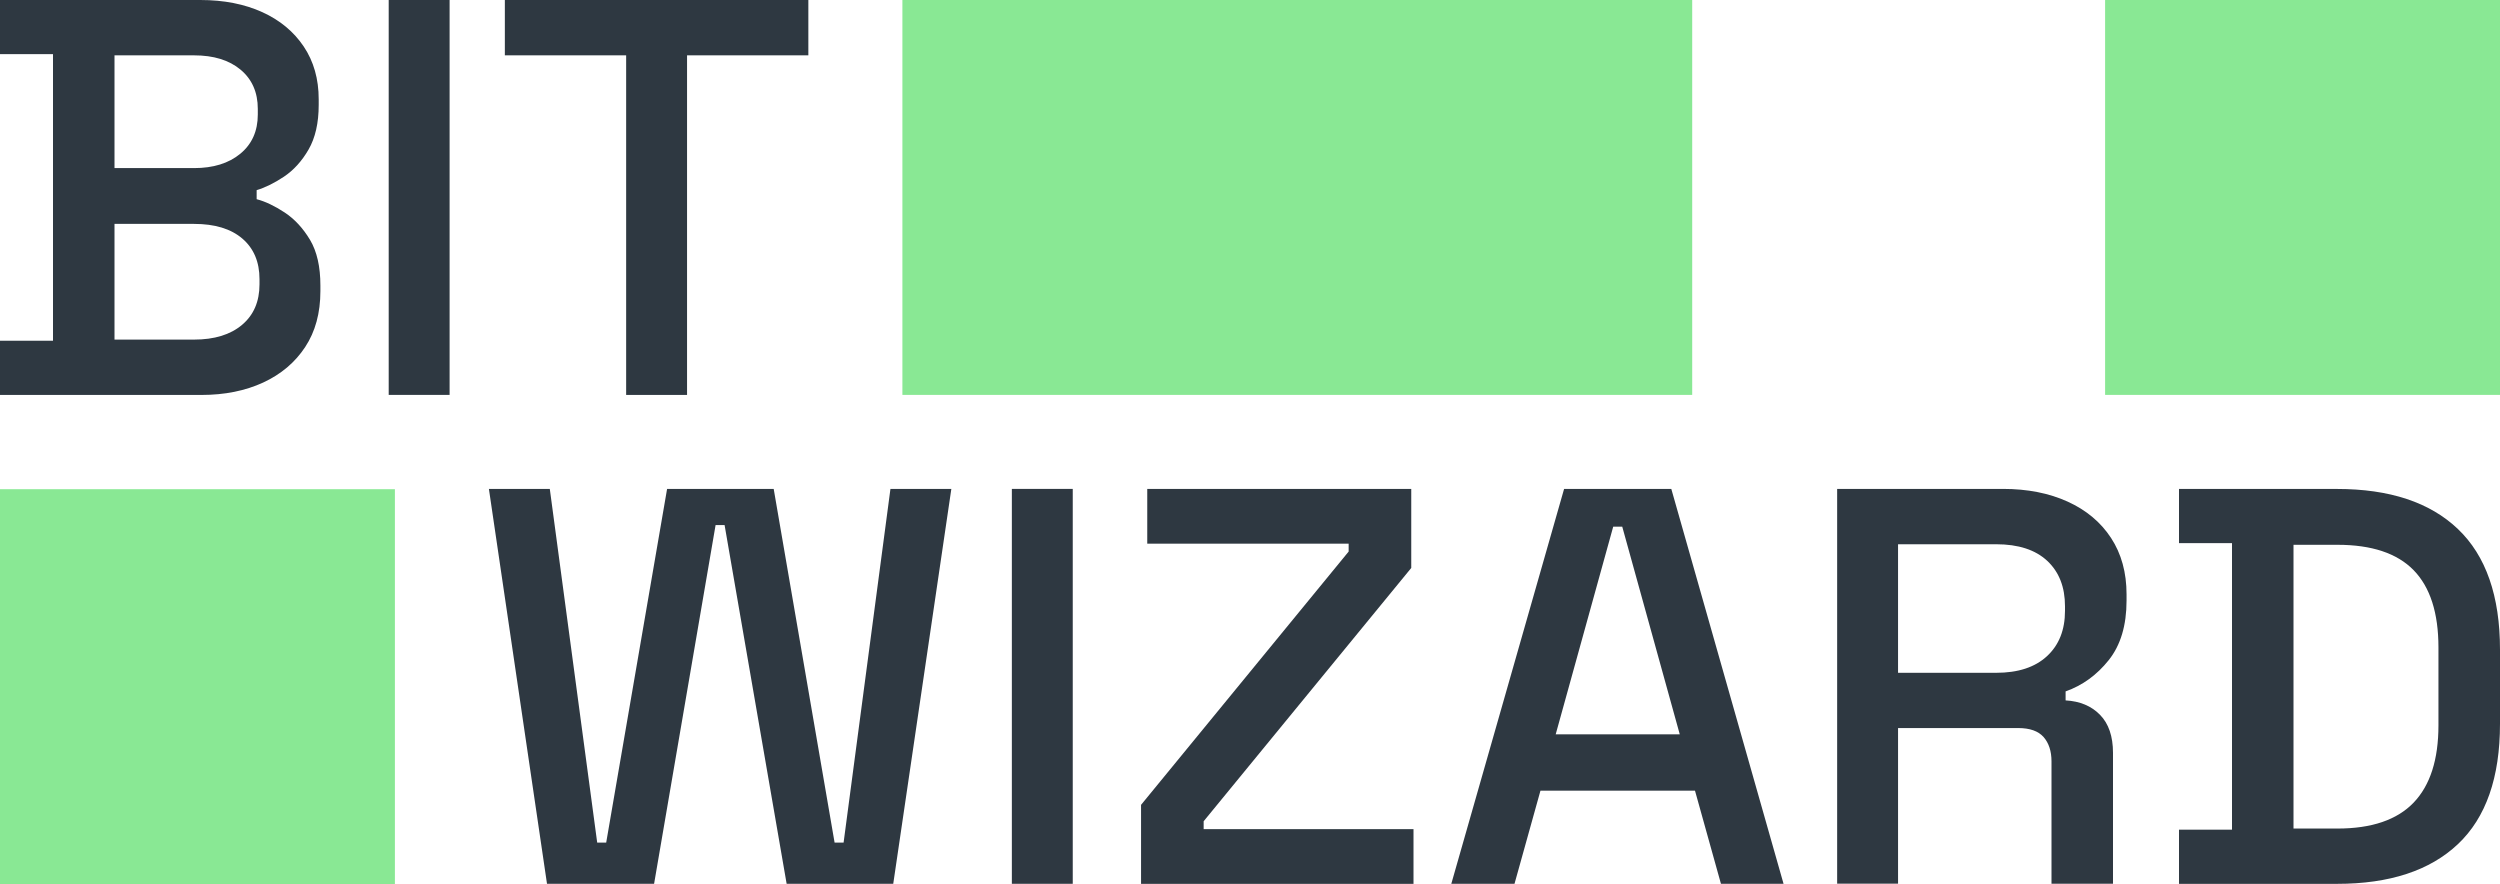 <?xml version="1.0" encoding="UTF-8"?>
<svg id="Layer_1" data-name="Layer 1" xmlns="http://www.w3.org/2000/svg" viewBox="0 0 500 176.82">
  <defs>
    <style>
      .cls-1 {
        fill: #2E3841;
      }

      .cls-1, .cls-2 {
        stroke-width: 0px;
      }

      .cls-2 {
        fill: #89e894;
      }
    </style>
  </defs>
  <rect class="cls-2" y="97.84" width="78.98" height="78.98"/>
  <polygon class="cls-2" points="259.46 0 180.48 0 180.48 78.98 259.46 78.98 338.44 78.98 338.44 0 259.46 0"/>
  <rect class="cls-2" x="421.02" width="78.98" height="78.98"/>
  <g>
    <path class="cls-1" d="m0,78.98v-10.83h10.6V10.83H0V0h40.05c4.74,0,8.87.82,12.41,2.43s6.3,3.91,8.29,6.88c1.99,2.97,2.99,6.49,2.99,10.55v1.13c0,3.61-.68,6.58-2.03,8.92s-2.99,4.13-4.91,5.42c-1.92,1.28-3.74,2.18-5.47,2.7v1.81c1.73.45,3.59,1.34,5.59,2.65,1.99,1.31,3.68,3.14,5.08,5.47,1.39,2.33,2.08,5.38,2.08,9.14v1.13c0,4.36-1.01,8.09-3.04,11.17-2.03,3.09-4.83,5.45-8.41,7.11-3.58,1.65-7.69,2.48-12.35,2.48H0Zm22.9-45.36h15.91c3.84,0,6.92-.95,9.25-2.87,2.33-1.92,3.5-4.54,3.5-7.84v-1.13c0-3.31-1.15-5.92-3.44-7.84-2.3-1.92-5.4-2.87-9.31-2.87h-15.91v22.56Zm0,34.3h15.91c4.06,0,7.26-.98,9.59-2.94,2.33-1.96,3.5-4.66,3.5-8.12v-1.02c0-3.46-1.15-6.17-3.44-8.13-2.3-1.96-5.51-2.93-9.65-2.93h-15.91v23.13Z"/>
    <path class="cls-1" d="m77.74,78.98V0h12.18v78.98h-12.18Z"/>
    <path class="cls-1" d="m125.23,78.98V11.06h-24.26V0h60.7v11.06h-24.26v67.92h-12.18Z"/>
  </g>
  <g>
    <path class="cls-1" d="m109.4,176.76l-11.62-78.98h12.18l9.48,70.74h1.8l12.18-70.74h21.32l12.18,70.74h1.8l9.37-70.74h12.18l-11.62,78.98h-21.32l-12.41-71.75h-1.8l-12.3,71.75h-21.44Z"/>
    <path class="cls-1" d="m202.37,176.76v-78.98h12.18v78.98h-12.18Z"/>
    <path class="cls-1" d="m228.21,176.76v-15.79l41.52-50.66v-1.58h-40.28v-10.94h52.8v15.8l-41.52,50.66v1.58h41.97v10.94h-54.49Z"/>
    <path class="cls-1" d="m290.26,176.76l22.56-78.98h21.44l22.45,78.98h-12.52l-5.19-18.62h-30.91l-5.19,18.62h-12.64Zm20.87-29.9h24.82l-11.5-41.52h-1.81l-11.5,41.52Z"/>
    <path class="cls-1" d="m367.43,176.76v-78.98h33.17c4.89,0,9.2.85,12.92,2.54s6.62,4.11,8.69,7.27c2.07,3.17,3.1,6.92,3.1,11.28v1.24c0,4.97-1.19,8.93-3.56,11.91-2.37,2.97-5.24,5.06-8.63,6.26v1.8c2.86.16,5.15,1.11,6.88,2.88,1.73,1.76,2.6,4.31,2.6,7.61v26.18h-12.3v-24.48c0-2.04-.53-3.65-1.58-4.86-1.06-1.2-2.75-1.8-5.08-1.8h-24.03v31.13h-12.18Zm12.18-42.2h19.63c4.36,0,7.75-1.1,10.15-3.32,2.41-2.22,3.61-5.25,3.61-9.08v-.91c0-3.83-1.18-6.86-3.55-9.08-2.37-2.21-5.78-3.32-10.21-3.32h-19.63v25.72Z"/>
    <path class="cls-1" d="m435.8,176.76v-10.83h10.6v-57.31h-10.6v-10.83h31.59c10.53,0,18.6,2.67,24.2,8.02,5.6,5.34,8.41,13.39,8.41,24.14v14.78c0,10.76-2.8,18.79-8.41,24.09-5.61,5.3-13.67,7.95-24.2,7.95h-31.59Zm22.9-11.05h8.8c6.84,0,11.92-1.74,15.23-5.19,3.31-3.46,4.96-8.61,4.96-15.46v-15.57c0-6.91-1.66-12.06-4.96-15.45-3.31-3.39-8.39-5.08-15.23-5.08h-8.8v56.75Z"/>
  </g>
</svg>